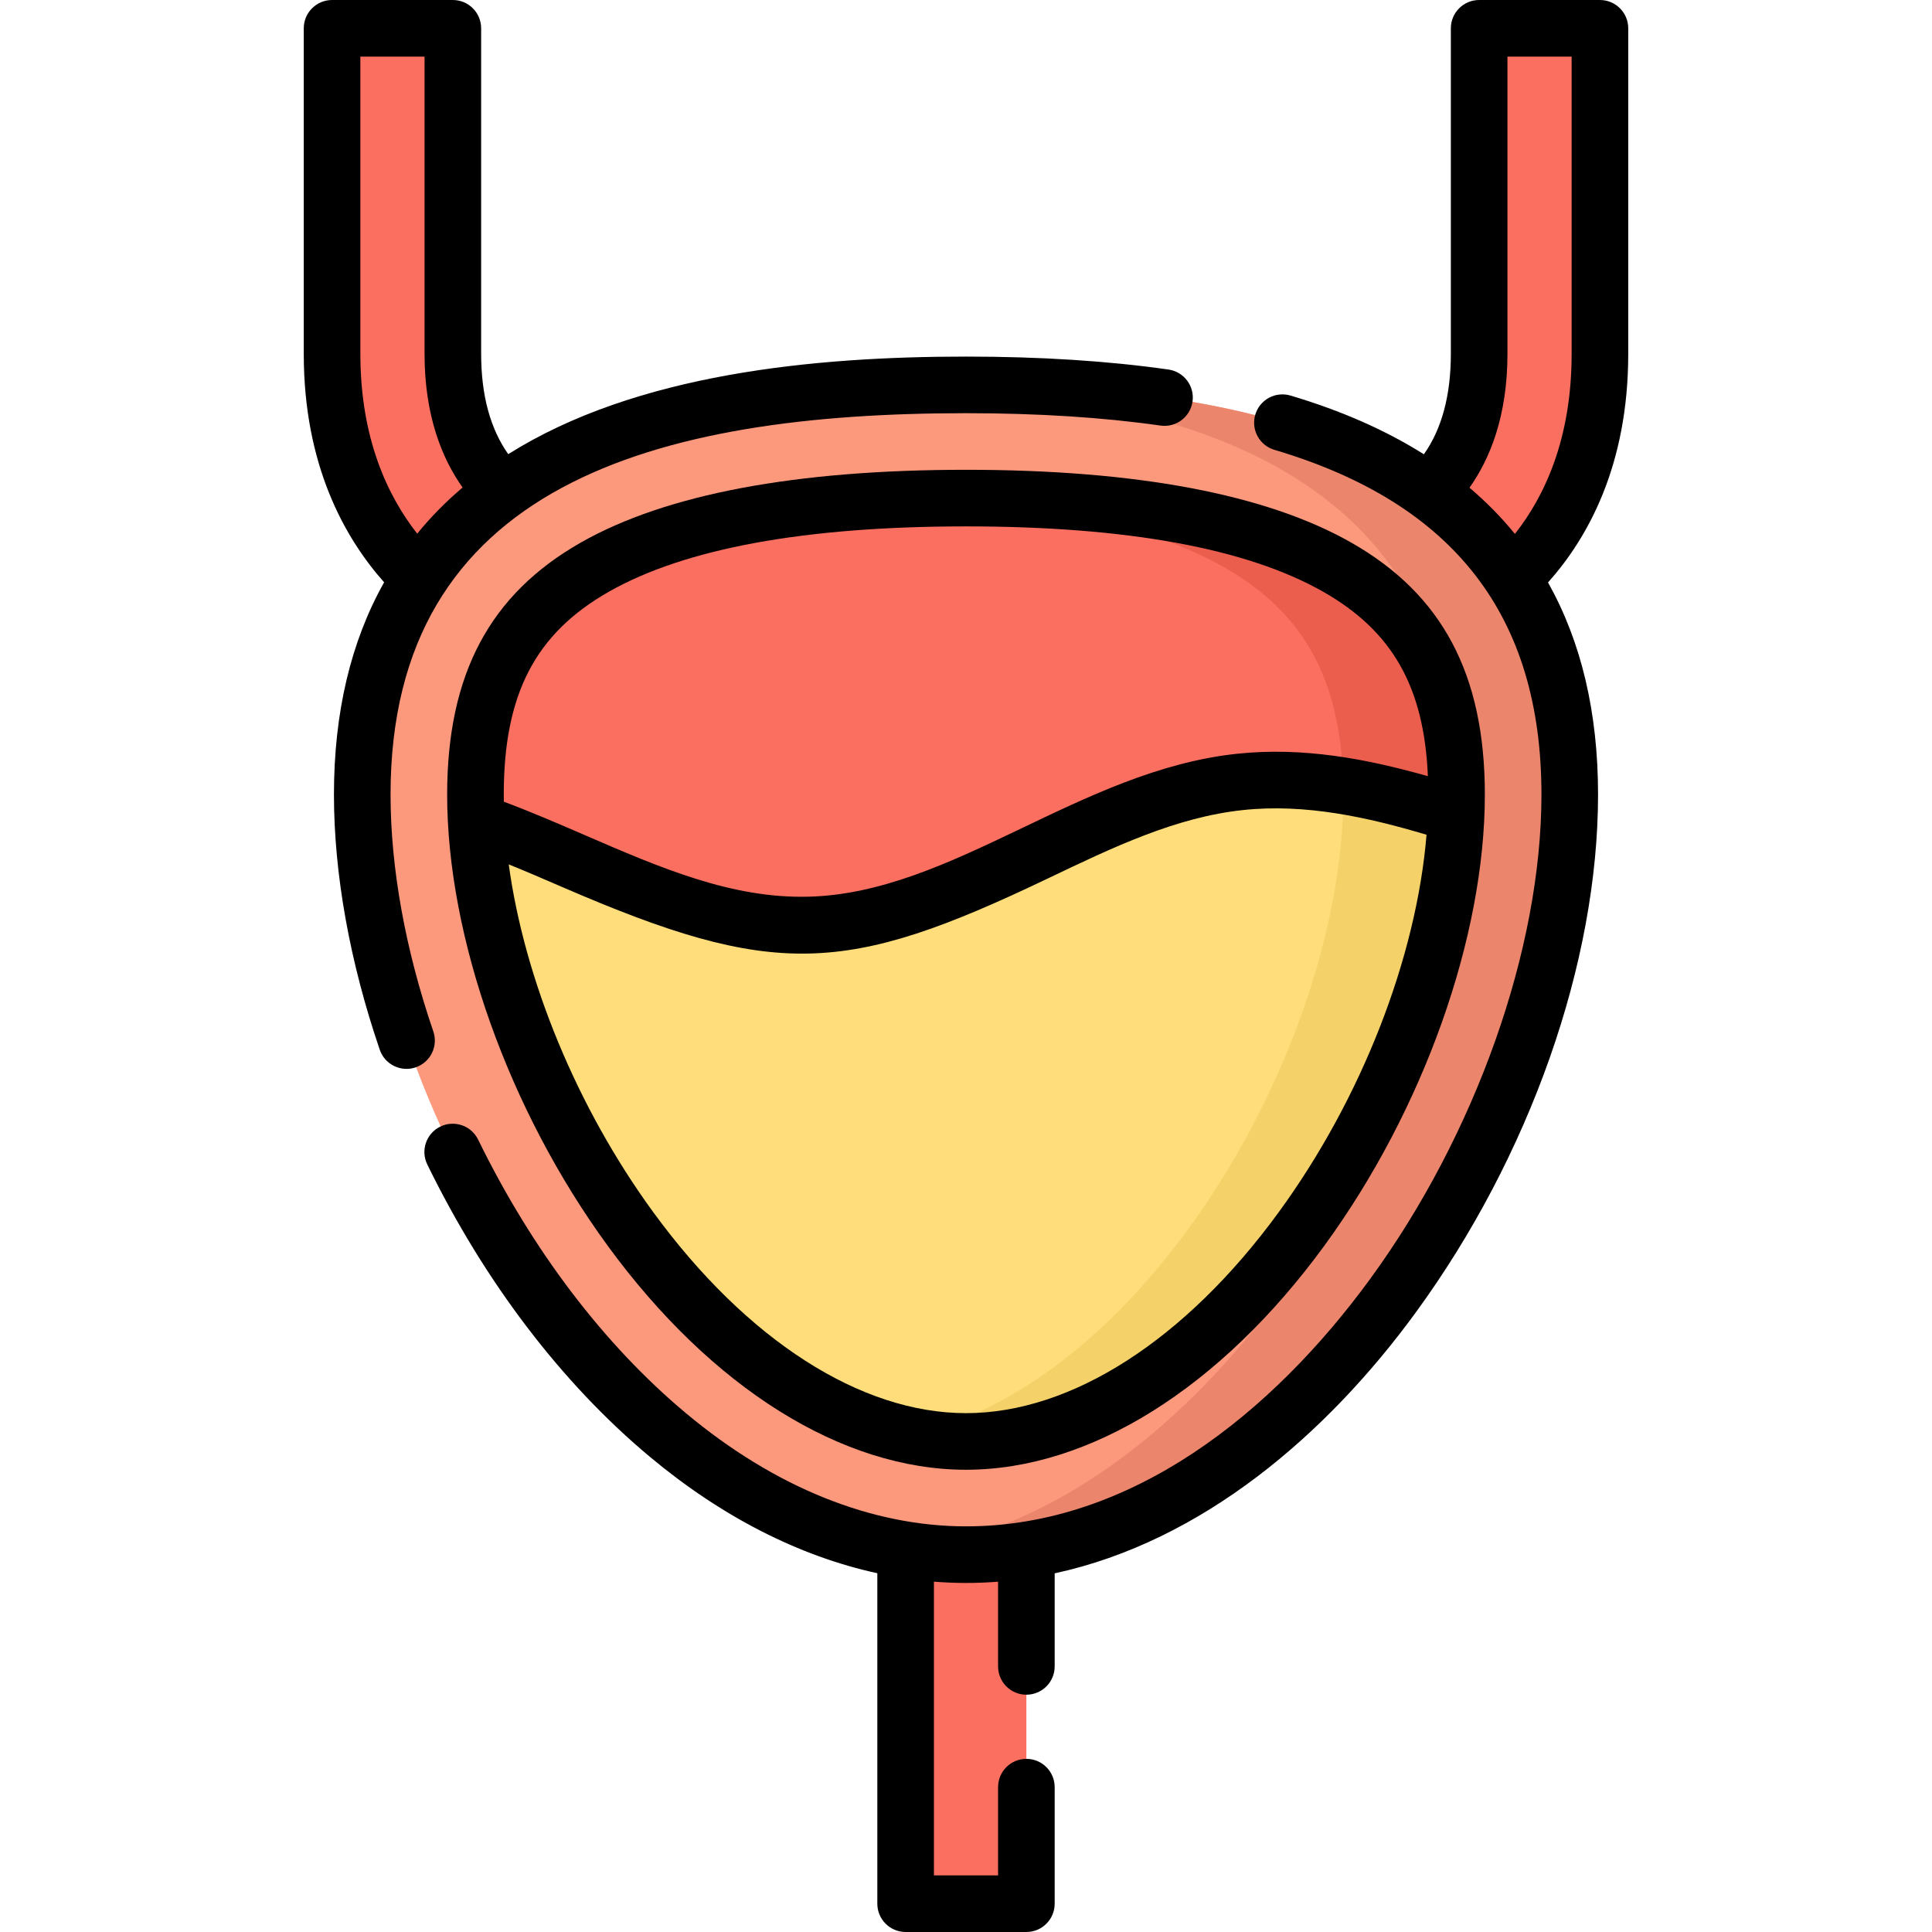 <svg id="Layer_1" enable-background="new 0 0 512 512" height="512" viewBox="0 0 512 512" width="512" xmlns="http://www.w3.org/2000/svg"><g><path d="m240 382.075h32v122.425h-32z" fill="#fa6f5f"/><g fill="#fa6f5f"><path d="m120.466 160.832c7.81-7.807 15.62-15.614 23.43-23.42-7.55-3.345-23.882-14.005-23.882-43.636v-86.276h-32.014v86.275c0 35.097 16.346 56.069 32.466 67.057z"/><path d="m391.534 160.832c-7.81-7.807-15.62-15.614-23.43-23.42 7.55-3.345 23.882-14.005 23.882-43.636v-86.276h32.014v86.275c0 35.097-16.346 56.069-32.466 67.057z"/></g><path d="m416 210.579c0 85.604-71.634 201.421-160 201.421s-160-115.817-160-201.421 71.634-108.579 160-108.579 160 22.975 160 108.579z" fill="#fc997d"/><path d="m256 102c-5.059 0-10.061.079-15 .238 81.33 2.603 145 27.638 145 108.341s-63.67 188.241-145 200.292c4.939.732 9.941 1.129 15 1.129 88.365 0 160-115.817 160-201.421s-71.635-108.579-160-108.579z" fill="#eb866c"/><path d="m256 382c-30.378 0-62.783-20.521-88.908-56.3-25.347-34.714-41.092-78.825-41.092-115.121 0-29.264 9.77-47.862 31.679-60.305 21.35-12.126 54.43-18.274 98.321-18.274s76.971 6.148 98.321 18.274c21.909 12.443 31.679 31.041 31.679 60.305 0 36.296-15.745 80.407-41.092 115.121-26.125 35.779-58.53 56.3-88.908 56.3z" fill="#fa6f5f"/><path d="m354.321 150.274c-21.35-12.126-54.43-18.274-98.321-18.274-5.151 0-10.148.088-15 .257 36.488 1.272 64.477 7.315 83.321 18.017 21.909 12.443 31.679 31.041 31.679 60.305 0 36.296-15.745 80.407-41.092 115.121-21.861 29.94-48.12 49.185-73.908 54.673 5.03 1.07 10.042 1.627 15 1.627 30.378 0 62.783-20.521 88.908-56.3 25.347-34.714 41.092-78.825 41.092-115.121 0-29.264-9.77-47.862-31.679-60.305z" fill="#eb5e4e"/><path d="m328.571 207.221c-40.12 4.287-73.76 36.886-114.095 37.911-31.376.797-58.927-17.19-88.273-27.344 1.898 34.811 17.197 75.466 40.888 107.913 26.126 35.778 58.531 56.299 88.909 56.299s62.783-20.521 88.908-56.3c24.152-33.078 39.575-74.683 40.976-109.934-18.918-5.932-37.933-10.616-57.313-8.545z" fill="#fedd7a"/><path d="m344.908 325.7c24.152-33.078 39.575-74.683 40.976-109.934-9.93-3.114-19.887-5.872-29.909-7.502.014.765.024 1.534.024 2.314 0 36.296-15.745 80.407-41.092 115.121-21.861 29.94-48.12 49.185-73.908 54.673 5.03 1.07 10.042 1.627 15 1.627 30.379.001 62.784-20.52 88.909-56.299z" fill="#f5d269"/><g><path d="m431.5 7.5c0-4.143-3.357-7.5-7.5-7.5h-32.01c-4.143 0-7.5 3.357-7.5 7.5v86.28c0 10.98-2.402 19.898-7.143 26.61-10.135-6.383-21.923-11.578-35.361-15.565-3.967-1.176-8.146 1.087-9.323 5.058s1.086 8.145 5.058 9.323c47.627 14.13 70.779 44.019 70.779 91.373 0 40.823-17.404 90.02-45.42 128.389-25.936 35.52-63.283 65.532-107.08 65.532-25.056 0-50.702-10.354-74.165-29.945-21.748-18.158-40.811-43.245-55.127-72.546-1.816-3.721-6.308-5.269-10.03-3.446-3.722 1.817-5.265 6.309-3.446 10.03 15.234 31.184 35.634 57.975 58.99 77.477 19.028 15.887 39.521 26.328 60.278 30.854v87.576c0 4.143 3.357 7.5 7.5 7.5h32c4.143 0 7.5-3.357 7.5-7.5v-30.885c0-4.143-3.357-7.5-7.5-7.5s-7.5 3.357-7.5 7.5v23.385h-17v-77.843c2.835.225 5.669.343 8.5.343 2.837 0 5.671-.111 8.5-.331v22.446c0 4.143 3.357 7.5 7.5 7.5s7.5-3.357 7.5-7.5v-24.664c39.04-8.436 72.043-36.746 95.694-69.138 30.247-41.426 48.306-92.729 48.306-137.234 0-21.761-4.442-40.518-13.259-56.219 10.506-11.743 21.259-30.99 21.259-60.579zm-15 86.28c0 22.643-7.262 37.882-15.034 47.712-3.579-4.389-7.59-8.472-12.036-12.247 5.348-7.533 10.06-18.873 10.06-35.466v-78.779h17.01z"/><path d="m114.834 273.334c-7.415-21.672-11.334-43.372-11.334-62.755 0-82.028 70.184-101.079 152.5-101.079 18.989 0 36.331 1.104 51.544 3.281 4.093.584 7.899-2.26 8.487-6.361.587-4.1-2.262-7.899-6.362-8.487-15.914-2.278-33.971-3.433-53.669-3.433-40.12 0-87.336 4.481-121.31 25.854-4.766-6.736-7.18-15.641-7.18-26.573v-86.281c0-4.143-3.357-7.5-7.5-7.5h-32.01c-4.143 0-7.5 3.357-7.5 7.5v86.28c0 29.42 10.779 48.713 21.296 60.535-8.836 15.73-13.296 34.518-13.296 56.264 0 21.015 4.198 44.394 12.141 67.61 1.066 3.115 3.979 5.074 7.096 5.074.806 0 1.625-.131 2.429-.406 3.918-1.339 6.009-5.604 4.668-9.523zm-19.334-179.554v-78.78h17.01v78.78c0 16.527 4.723 27.862 10.083 35.41-4.439 3.77-8.453 7.846-12.029 12.233-7.788-9.903-15.064-25.165-15.064-47.643z"/><path d="m153.975 143.753c-24.202 13.744-35.475 34.979-35.475 66.826 0 37.805 16.298 83.611 42.534 119.544 27.554 37.734 62.167 59.377 94.966 59.377s67.412-21.643 94.966-59.377c26.236-35.933 42.534-81.739 42.534-119.544 0-31.847-11.272-53.082-35.475-66.826-22.494-12.775-56.82-19.253-102.025-19.253s-79.531 6.478-102.025 19.253zm184.876 177.524c-24.697 33.825-54.895 53.223-82.851 53.223s-58.154-19.398-82.851-53.223c-20.263-27.75-34.156-61.621-38.328-92.207 4.764 1.931 9.512 3.982 14.168 5.999 56.287 24.372 75.073 23.392 128.67-2.251 17.458-8.353 33.948-16.242 51.709-18.14 16.568-1.777 33.095 1.897 48.677 6.536-2.678 32.537-17.18 69.914-39.194 100.063zm39.55-115.579c-15.968-4.527-32.949-7.826-50.626-5.936-41.718 4.459-75.361 36.903-113.488 37.87-20.382.537-39.325-7.664-59.337-16.328-6.97-3.018-14.14-6.116-21.424-8.843-.01-.628-.025-1.259-.025-1.883 0-26.6 8.339-42.684 27.883-53.783 20.206-11.476 52.04-17.295 94.616-17.295s74.41 5.819 94.617 17.296c18.319 10.403 26.793 25.186 27.784 48.902z"/></g></g></svg>